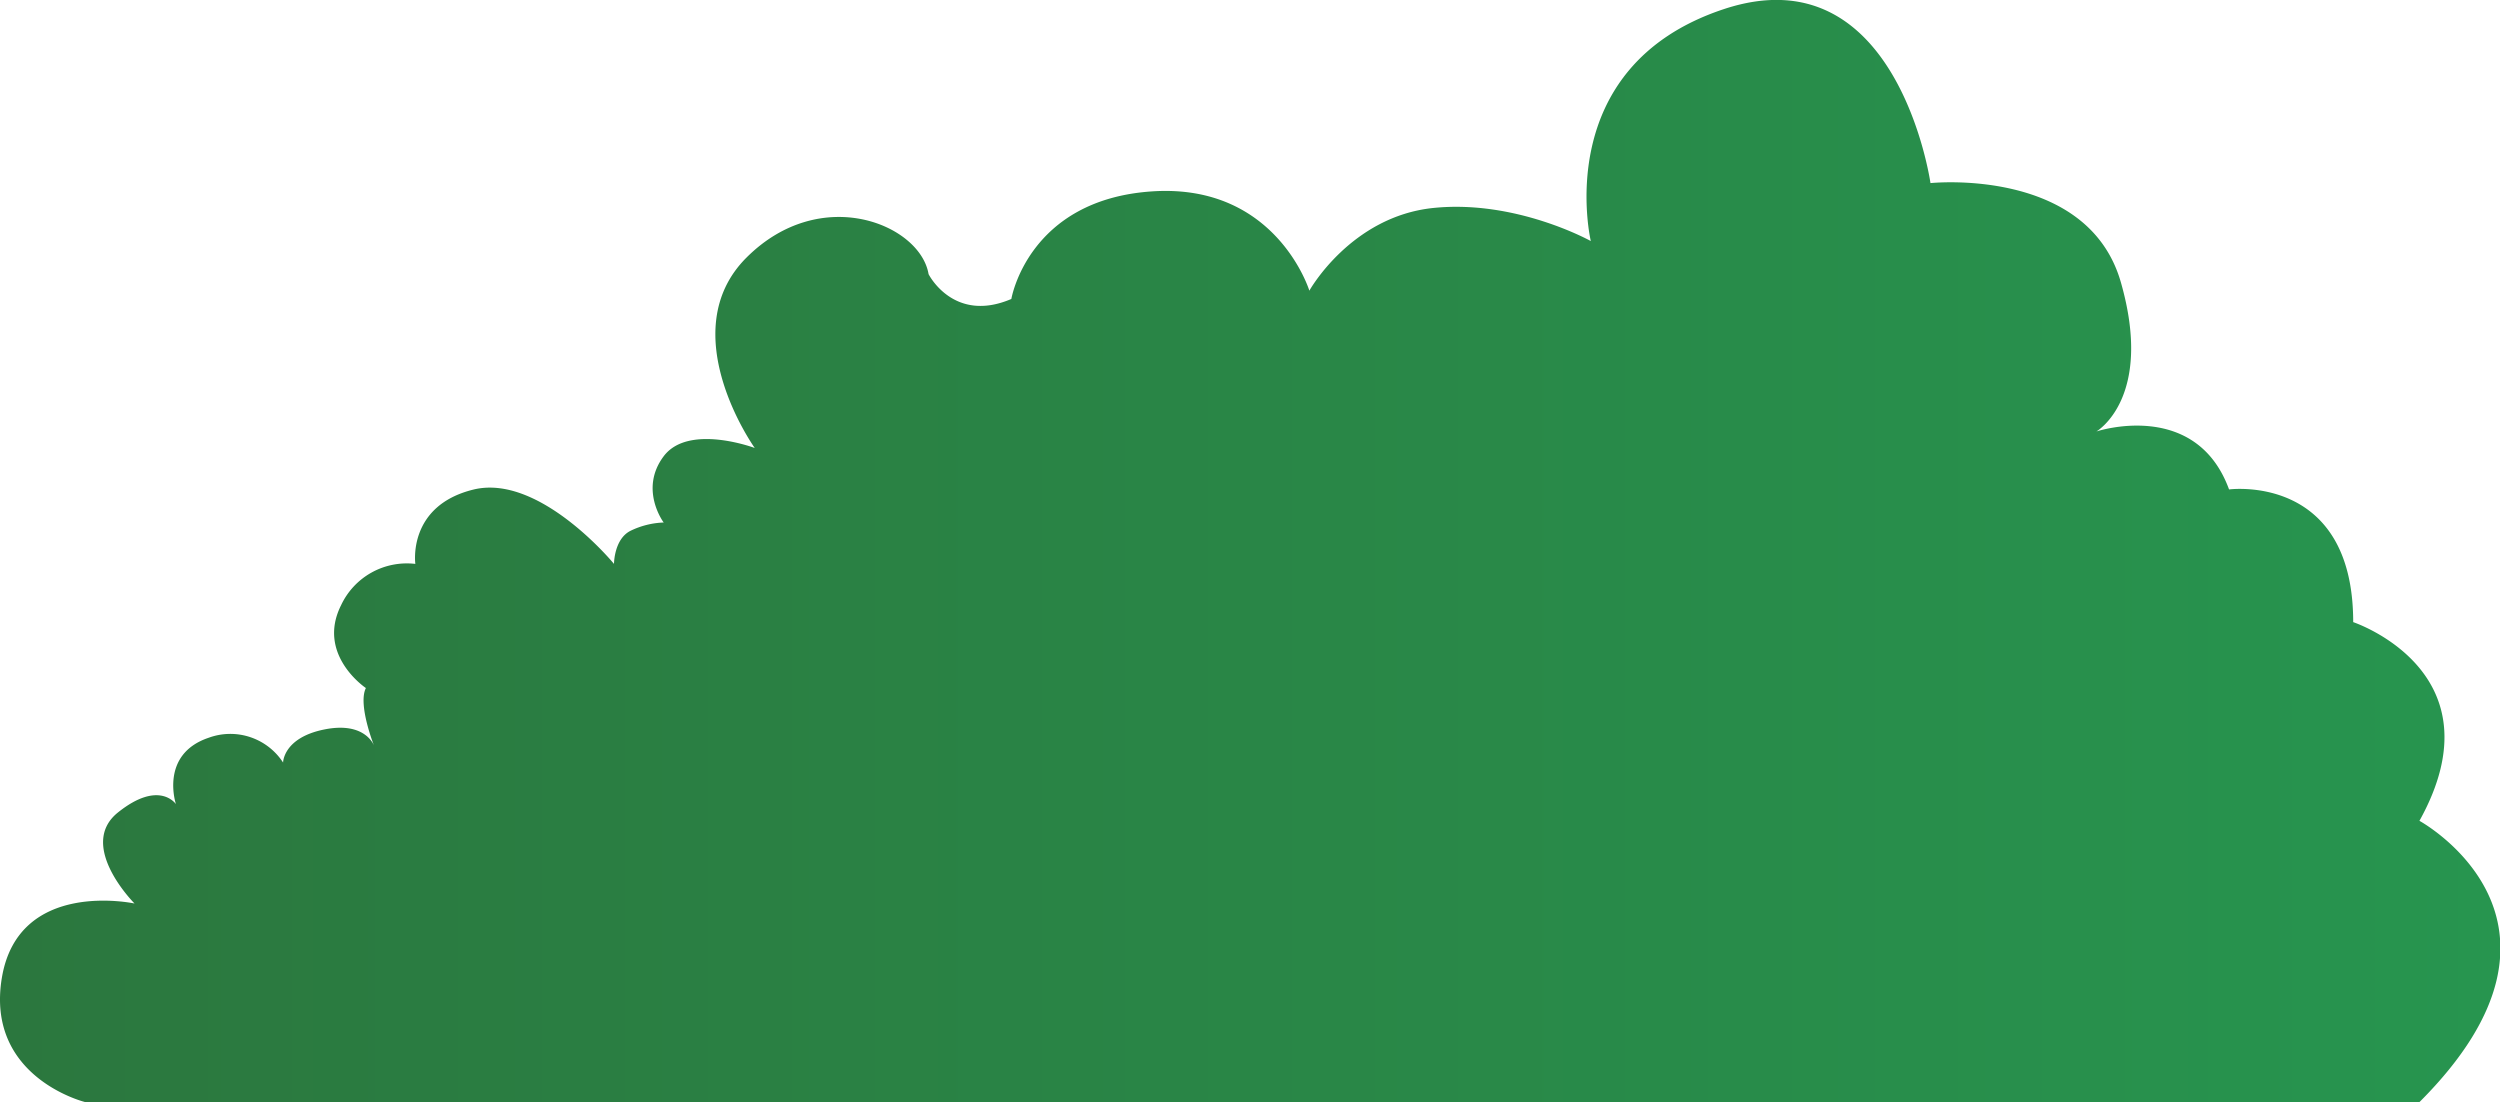 <svg xmlns="http://www.w3.org/2000/svg" xmlns:xlink="http://www.w3.org/1999/xlink" width="471.05" height="207.64" viewBox="0 0 471.05 207.64">
  <defs>
    <style>
      .cls-1 {
        fill: url(#linear-gradient);
      }
    </style>
    <linearGradient id="linear-gradient" y1="103.82" x2="471.05" y2="103.82" gradientUnits="userSpaceOnUse">
      <stop offset="0" stop-color="#2b773e"/>
      <stop offset="1" stop-color="#27954f"/>
    </linearGradient>
  </defs>
  <title>Bush_17</title>
  <g id="Layer_2" data-name="Layer 2">
    <g id="Layer_1-2" data-name="Layer 1">
      <path class="cls-1" d="M16,207.64S-2.77,203,.35,184.24s25-14,25-14-10.92-10.92-3.12-17.16,10.92-1.56,10.92-1.56S30,142.13,39.34,139a11.85,11.85,0,0,1,14,4.68s0-4.68,7.8-6.24,9.36,3.12,9.36,3.12-3.12-7.8-1.56-10.92c0,0-9.36-6.24-4.68-15.59a13.68,13.68,0,0,1,14-7.8s-1.56-10.92,10.92-14,26.51,14,26.51,14,0-4.68,3.12-6.24a15.55,15.55,0,0,1,6.24-1.56s-4.68-6.24,0-12.48,17.16-1.56,17.16-1.56-15.6-21.84-1.56-35.87,32.75-6.24,34.31,3.11c0,0,4.68,9.36,15.6,4.68,0,0,3.12-18.71,26.52-20.27s29.63,18.71,29.63,18.71,7.8-14,23.4-15.59,29.63,6.24,29.63,6.24-7.79-32.76,25-43.68,39,32.76,39,32.76,29.64-3.12,35.88,18.71S395,81.3,395,81.3s18.72-6.24,25,10.92c0,0,23.39-3.12,23.39,25,0,0,28.08,9.36,12.48,37.44,0,0,34.32,18.72,0,53Z"/>
    </g>
  </g>
</svg>
